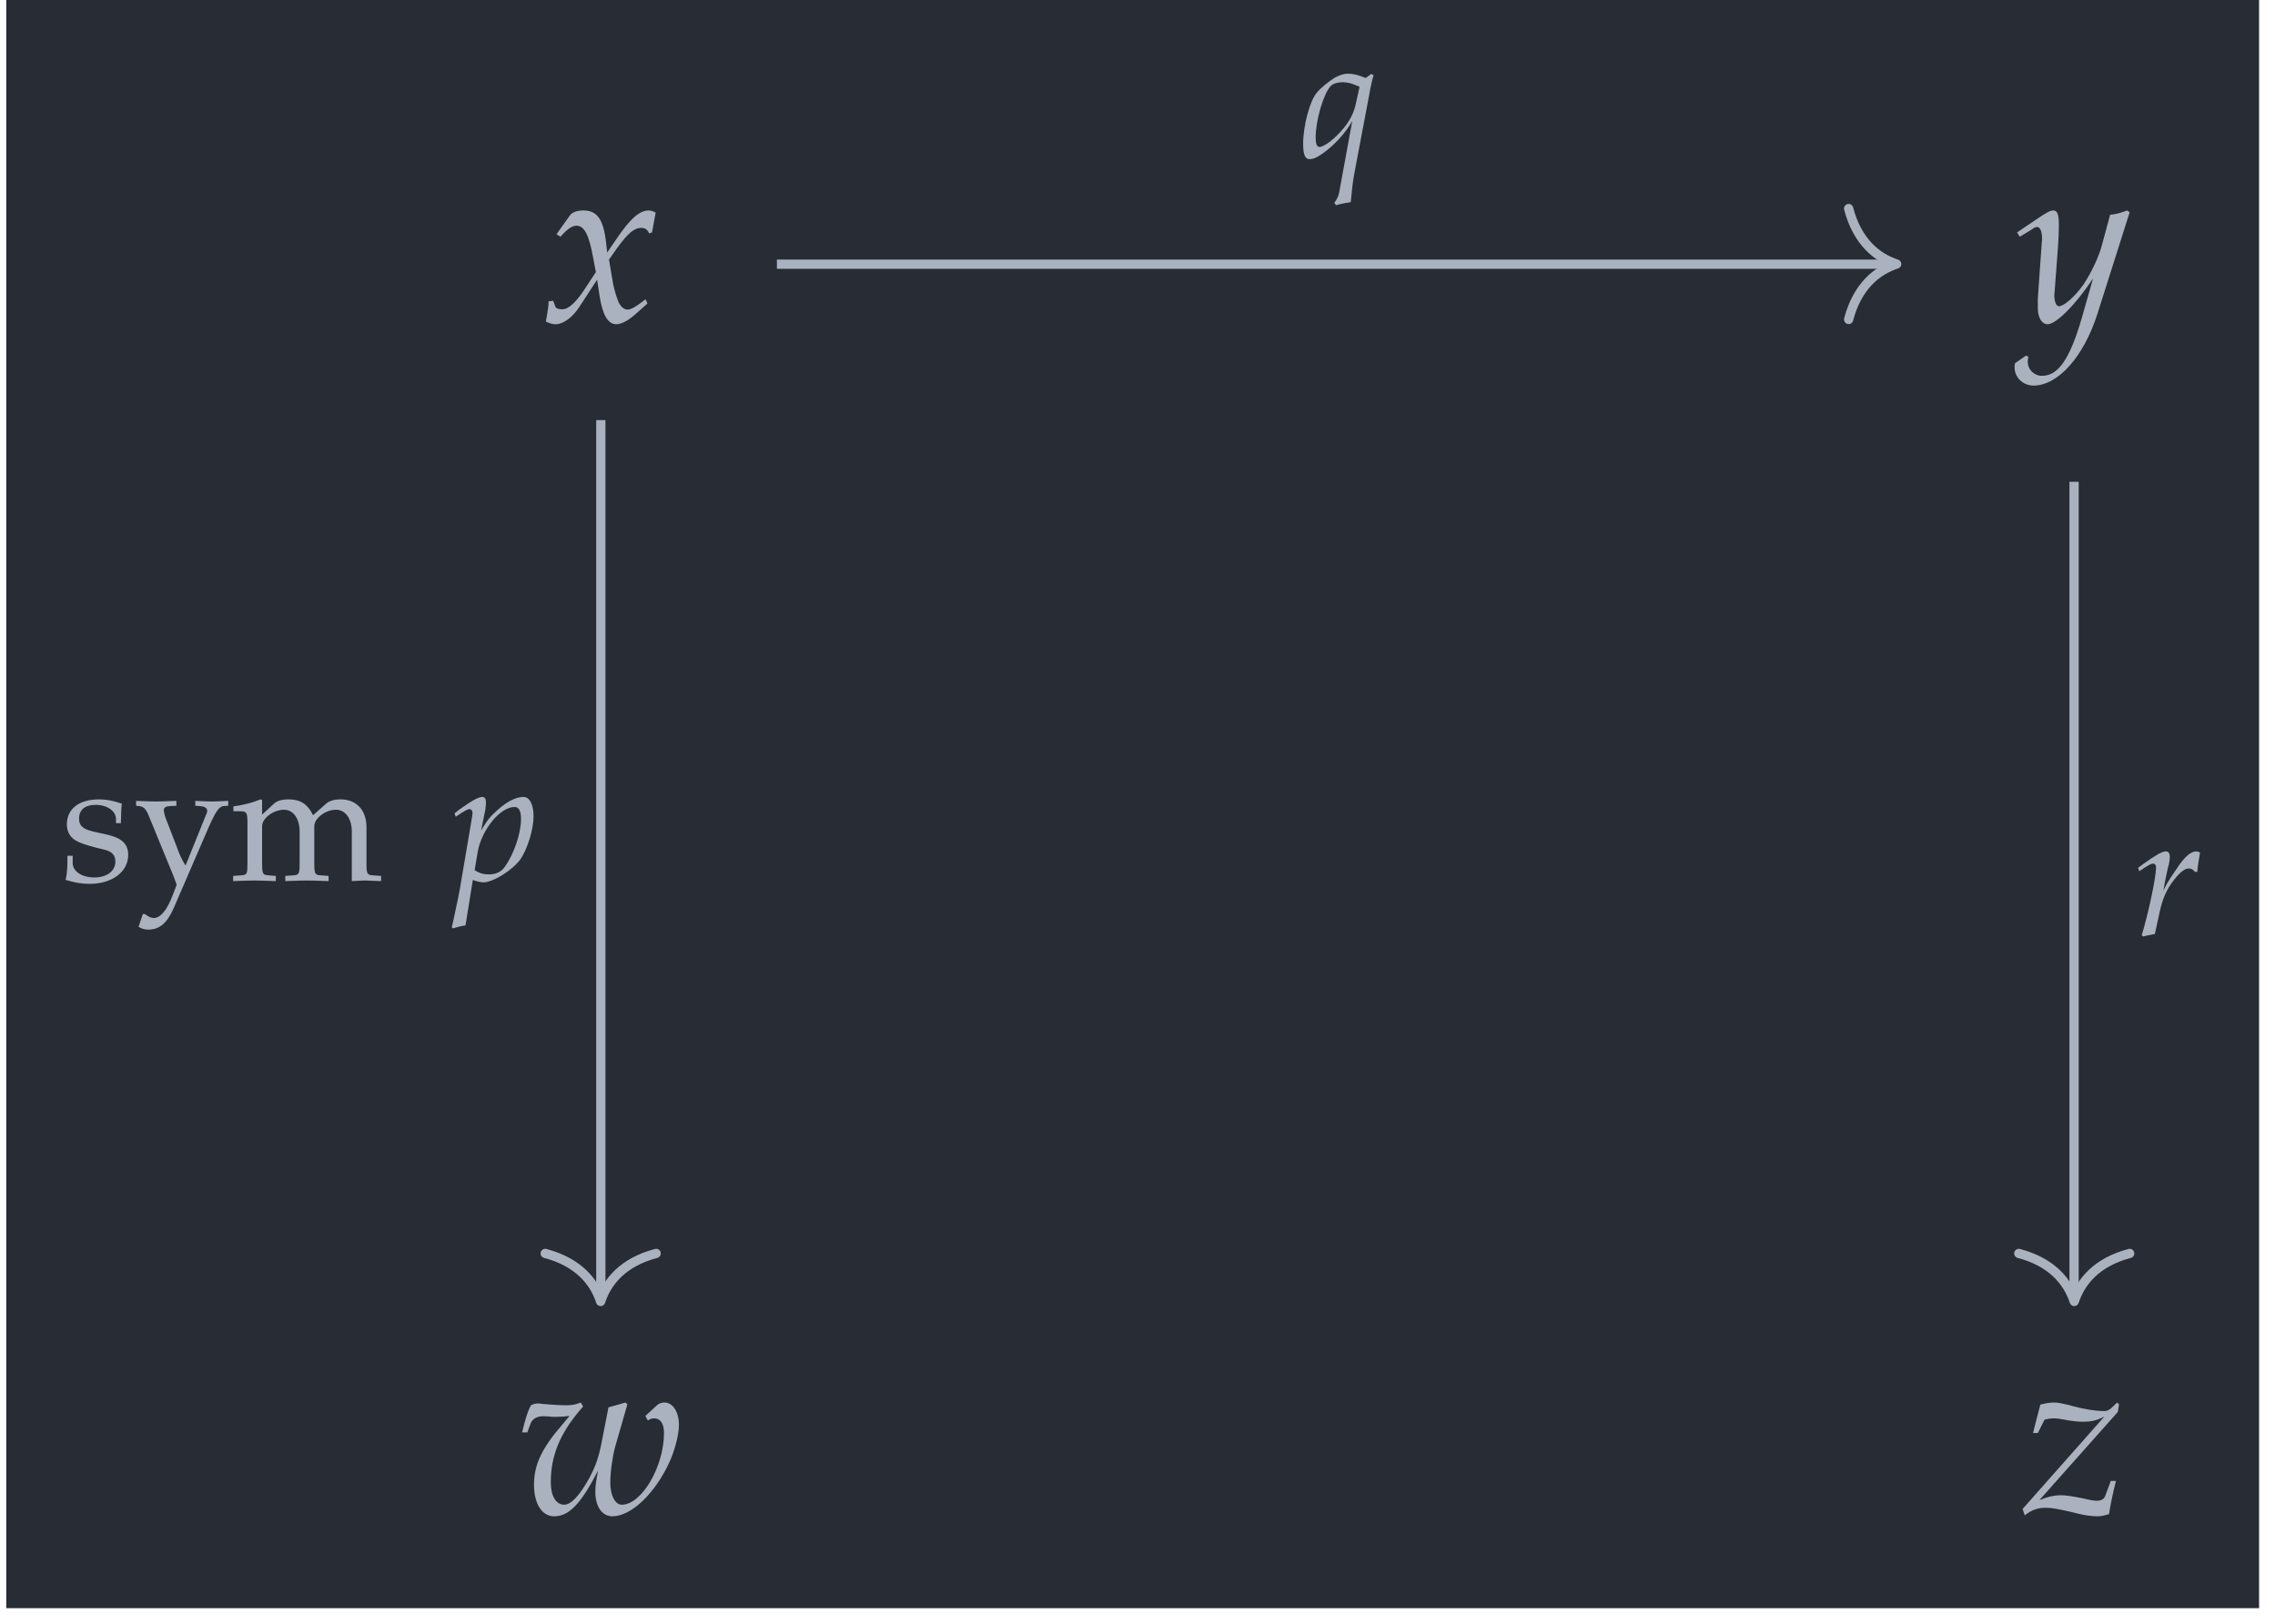 <?xml version="1.0" encoding="UTF-8"?>
<svg xmlns="http://www.w3.org/2000/svg" xmlns:xlink="http://www.w3.org/1999/xlink" width="116.499pt" height="83.181pt" viewBox="0 0 116.499 83.181" version="1.2">
<defs>
<g>
<symbol overflow="visible" id="glyph0-0">
<path style="stroke:none;" d=""/>
</symbol>
<symbol overflow="visible" id="glyph0-1">
<path style="stroke:none;" d="M 0.25 -1.047 C 0.25 -0.812 0.219 -0.656 0.156 -0.266 C 0.125 -0.125 0.125 -0.094 0.109 -0.016 C 0.281 0.078 0.469 0.125 0.609 0.125 C 1 0.125 1.469 -0.219 1.828 -0.766 L 2.734 -2.156 L 2.859 -1.344 C 3.016 -0.328 3.297 0.125 3.719 0.125 C 3.984 0.125 4.359 -0.078 4.734 -0.422 L 5.312 -0.938 L 5.219 -1.156 C 4.781 -0.812 4.484 -0.625 4.297 -0.625 C 4.125 -0.625 3.969 -0.75 3.844 -0.984 C 3.75 -1.203 3.609 -1.641 3.547 -1.984 L 3.344 -3.188 L 3.75 -3.766 C 4.312 -4.531 4.625 -4.812 5 -4.812 C 5.188 -4.812 5.328 -4.719 5.391 -4.531 L 5.547 -4.578 L 5.734 -5.594 C 5.594 -5.672 5.484 -5.703 5.375 -5.703 C 4.906 -5.703 4.422 -5.281 3.688 -4.188 L 3.25 -3.547 L 3.188 -4.109 C 3.047 -5.281 2.719 -5.703 2.031 -5.703 C 1.719 -5.703 1.453 -5.609 1.344 -5.453 L 0.656 -4.484 L 0.859 -4.359 C 1.219 -4.766 1.453 -4.922 1.688 -4.922 C 2.078 -4.922 2.328 -4.438 2.531 -3.281 L 2.672 -2.547 L 2.188 -1.812 C 1.688 -1.016 1.281 -0.641 0.953 -0.641 C 0.766 -0.641 0.641 -0.688 0.609 -0.75 L 0.484 -1.078 Z M 0.25 -1.047 "/>
</symbol>
<symbol overflow="visible" id="glyph0-2">
<path style="stroke:none;" d="M -0.078 2.125 C -0.094 2.219 -0.094 2.281 -0.094 2.344 C -0.094 2.859 0.344 3.266 0.875 3.266 C 2.125 3.266 3.438 1.797 4.141 -0.391 L 5.797 -5.609 L 5.672 -5.703 C 5.328 -5.578 5.062 -5.5 4.797 -5.484 L 4.375 -3.922 C 4.234 -3.359 3.828 -2.5 3.438 -1.922 C 3.016 -1.312 2.438 -0.797 2.172 -0.797 C 2.031 -0.797 1.938 -1.062 1.938 -1.359 L 1.953 -1.516 L 2.125 -3.812 C 2.156 -4.188 2.172 -4.625 2.172 -4.969 C 2.172 -5.5 2.094 -5.703 1.891 -5.703 C 1.734 -5.703 1.578 -5.625 1 -5.234 L 0.031 -4.578 L 0.172 -4.359 L 0.766 -4.719 L 0.812 -4.75 C 0.922 -4.828 1 -4.859 1.047 -4.859 C 1.219 -4.859 1.312 -4.625 1.312 -4.234 C 1.312 -4.234 1.312 -4.156 1.297 -4.062 L 1.094 -1.188 L 1.094 -0.703 C 1.094 -0.219 1.297 0.125 1.594 0.125 C 2.031 0.125 3.031 -0.875 3.922 -2.219 L 3.344 -0.188 C 2.734 1.906 2.141 2.766 1.312 2.766 C 0.906 2.766 0.578 2.453 0.578 2.031 C 0.578 1.984 0.594 1.891 0.609 1.781 L 0.484 1.734 Z M -0.078 2.125 "/>
</symbol>
<symbol overflow="visible" id="glyph0-3">
<path style="stroke:none;" d="M 6.562 -5.016 L 6.688 -4.781 C 6.797 -4.859 6.906 -4.891 7.016 -4.891 C 7.328 -4.891 7.516 -4.625 7.516 -4.141 C 7.516 -2.422 6.375 -0.469 5.359 -0.469 C 5.016 -0.469 4.766 -0.938 4.766 -1.594 C 4.766 -2.141 4.875 -2.922 5.016 -3.438 L 5.641 -5.609 L 5.547 -5.703 L 4.672 -5.453 L 4.328 -3.688 C 4.188 -2.953 4.031 -2.469 3.688 -1.828 C 3.203 -0.953 2.766 -0.469 2.406 -0.469 C 1.984 -0.469 1.719 -0.922 1.719 -1.609 C 1.719 -3.016 2.203 -4.172 3.375 -5.5 L 3.25 -5.703 C 3.016 -5.609 2.859 -5.562 2.531 -5.562 C 2.203 -5.562 1.703 -5.594 1.359 -5.625 L 1.219 -5.641 C 1.156 -5.656 1.094 -5.656 1.078 -5.656 C 0.938 -5.656 0.828 -5.625 0.703 -5.562 C 0.531 -5.25 0.406 -4.828 0.25 -4.172 L 0.516 -4.172 L 0.703 -4.672 C 0.797 -4.875 1.031 -5 1.312 -5 C 1.375 -5 1.484 -5 1.641 -4.984 C 1.734 -4.969 1.828 -4.969 1.984 -4.969 C 2.234 -4.969 2.375 -4.984 2.672 -5.016 L 2.641 -4.969 C 2.562 -4.875 2.516 -4.828 2.328 -4.594 C 1.25 -3.359 0.859 -2.5 0.859 -1.5 C 0.859 -0.516 1.266 0.125 1.891 0.125 C 2.656 0.125 3.266 -0.516 4.141 -2.219 C 4.031 -1.688 4 -1.391 4 -1.125 C 4 -0.375 4.344 0.125 4.875 0.125 C 5.844 0.125 7.078 -1.062 7.812 -2.688 C 8.078 -3.281 8.281 -4.078 8.281 -4.547 C 8.281 -5.219 7.969 -5.703 7.547 -5.703 C 7.391 -5.703 7.25 -5.656 7.156 -5.562 Z M 6.562 -5.016 "/>
</symbol>
<symbol overflow="visible" id="glyph0-4">
<path style="stroke:none;" d="M -0.016 -0.25 L 0.094 0.078 C 0.438 -0.203 0.766 -0.312 1.172 -0.312 C 1.469 -0.312 1.797 -0.25 2.422 -0.109 C 3.125 0.078 3.5 0.125 3.812 0.125 C 3.953 0.125 4.062 0.109 4.406 0.016 C 4.531 -0.719 4.625 -1.125 4.766 -1.688 L 4.5 -1.688 L 4.234 -0.969 C 4.172 -0.766 4.031 -0.672 3.781 -0.672 C 3.641 -0.672 3.453 -0.703 3.203 -0.766 L 2.984 -0.812 C 2.594 -0.891 2.188 -0.953 1.969 -0.953 C 1.594 -0.953 1.266 -0.875 0.844 -0.703 L 4.859 -5.219 L 4.922 -5.609 L 4.828 -5.703 L 4.547 -5.438 C 4.422 -5.312 4.312 -5.266 4.141 -5.266 C 3.75 -5.266 3.125 -5.359 2.562 -5.516 L 2.344 -5.578 C 2.016 -5.656 1.781 -5.703 1.609 -5.703 C 1.406 -5.703 1.172 -5.672 0.891 -5.594 L 0.516 -4.141 L 0.766 -4.141 L 1.109 -4.828 C 1.312 -4.875 1.422 -4.891 1.578 -4.891 C 1.734 -4.891 1.875 -4.875 2.109 -4.828 C 2.516 -4.75 2.812 -4.719 3.062 -4.719 C 3.5 -4.719 3.781 -4.781 4.172 -4.984 Z M -0.016 -0.25 "/>
</symbol>
<symbol overflow="visible" id="glyph1-0">
<path style="stroke:none;" d=""/>
</symbol>
<symbol overflow="visible" id="glyph1-1">
<path style="stroke:none;" d="M 0.359 -1.266 C 0.359 -0.656 0.344 -0.391 0.266 -0.031 C 0.734 0.109 1.078 0.172 1.484 0.172 C 2.641 0.172 3.469 -0.438 3.469 -1.312 C 3.469 -1.594 3.391 -1.797 3.219 -1.969 C 2.984 -2.188 2.703 -2.297 1.922 -2.453 C 1.188 -2.594 0.953 -2.766 0.953 -3.172 C 0.953 -3.625 1.266 -3.875 1.797 -3.875 C 2.391 -3.875 2.844 -3.562 2.844 -3.141 L 2.844 -2.938 L 3.094 -2.938 C 3.109 -3.453 3.109 -3.672 3.141 -3.938 C 2.672 -4.094 2.359 -4.156 1.984 -4.156 C 0.953 -4.156 0.328 -3.672 0.328 -2.875 C 0.328 -2.453 0.531 -2.141 0.938 -1.969 C 1.172 -1.859 1.641 -1.719 2.25 -1.578 C 2.641 -1.484 2.812 -1.297 2.812 -0.969 C 2.812 -0.484 2.375 -0.156 1.734 -0.156 C 1.094 -0.156 0.625 -0.469 0.625 -0.906 L 0.625 -1.266 Z M 0.359 -1.266 "/>
</symbol>
<symbol overflow="visible" id="glyph1-2">
<path style="stroke:none;" d="M 2.641 -0.766 C 2.438 -1.094 2.344 -1.297 2.188 -1.734 L 1.609 -3.234 C 1.562 -3.375 1.531 -3.516 1.531 -3.609 C 1.531 -3.734 1.625 -3.797 1.828 -3.812 L 2.172 -3.828 L 2.172 -4.078 C 1.297 -4.047 1.297 -4.047 1.141 -4.047 C 0.969 -4.047 0.969 -4.047 0.109 -4.078 L 0.109 -3.828 L 0.266 -3.812 C 0.484 -3.781 0.594 -3.688 0.734 -3.375 L 1.688 -1.047 C 1.938 -0.438 2.031 -0.234 2.188 0.219 L 1.984 0.75 C 1.703 1.5 1.359 1.922 1.016 1.922 C 0.875 1.922 0.719 1.844 0.562 1.719 L 0.453 1.719 L 0.234 2.375 C 0.406 2.469 0.547 2.516 0.719 2.516 C 1.312 2.516 1.688 2.188 2.031 1.422 L 3.828 -2.734 C 4.188 -3.547 4.359 -3.781 4.578 -3.812 L 4.828 -3.828 L 4.828 -4.078 C 4.125 -4.047 4.125 -4.047 3.984 -4.047 C 3.844 -4.047 3.844 -4.047 3.141 -4.078 L 3.141 -3.828 L 3.375 -3.812 C 3.625 -3.797 3.75 -3.703 3.75 -3.578 C 3.75 -3.516 3.734 -3.438 3.688 -3.359 Z M 2.641 -0.766 "/>
</symbol>
<symbol overflow="visible" id="glyph1-3">
<path style="stroke:none;" d="M 0.156 -3.547 L 0.484 -3.547 C 0.844 -3.547 0.875 -3.484 0.875 -2.906 L 0.875 -0.906 C 0.875 -0.344 0.859 -0.281 0.547 -0.266 L 0.141 -0.234 L 0.141 0.031 C 1 0 1.016 0 1.266 0 C 1.516 0 1.75 0.016 2.328 0.031 L 2.328 -0.234 L 1.953 -0.266 C 1.656 -0.281 1.625 -0.344 1.625 -0.906 L 1.625 -2.781 C 1.625 -3.188 2.203 -3.625 2.75 -3.625 C 3.219 -3.625 3.547 -3.172 3.547 -2.5 L 3.547 -0.906 C 3.547 -0.344 3.516 -0.281 3.219 -0.266 L 2.812 -0.234 L 2.812 0.031 C 3.703 0 3.703 0 3.922 0 C 4.141 0 4.141 0 5.031 0.031 L 5.031 -0.234 L 4.625 -0.266 C 4.328 -0.281 4.297 -0.344 4.297 -0.906 L 4.297 -2.781 C 4.297 -3.188 4.875 -3.625 5.406 -3.625 C 5.891 -3.625 6.219 -3.172 6.219 -2.5 L 6.219 0.031 C 6.766 0 6.766 0 6.922 0 C 7.031 0 7.031 0 7.719 0.031 L 7.719 -0.234 L 7.297 -0.266 C 7 -0.281 6.969 -0.344 6.969 -0.906 L 6.969 -2.734 C 6.969 -3.609 6.453 -4.156 5.641 -4.156 C 5.328 -4.156 5.062 -4.078 4.906 -3.938 L 4.234 -3.344 C 3.953 -3.922 3.578 -4.156 2.969 -4.156 C 2.641 -4.156 2.391 -4.078 2.234 -3.938 L 1.625 -3.375 L 1.625 -4.125 L 1.547 -4.156 C 1.094 -3.969 0.625 -3.859 0.156 -3.797 Z M 0.156 -3.547 "/>
</symbol>
<symbol overflow="visible" id="glyph2-0">
<path style="stroke:none;" d=""/>
</symbol>
<symbol overflow="visible" id="glyph2-1">
<path style="stroke:none;" d="M 1.016 -0.031 L 1.094 0 C 1.328 0.078 1.469 0.094 1.562 0.094 C 2.062 0.094 3.078 -0.547 3.469 -1.109 C 3.828 -1.656 4.125 -2.625 4.125 -3.297 C 4.125 -3.891 3.922 -4.281 3.609 -4.281 C 3.234 -4.281 2.766 -4.047 2.297 -3.625 C 1.938 -3.312 1.75 -3.094 1.438 -2.562 L 1.656 -3.625 C 1.672 -3.766 1.688 -3.906 1.688 -4.016 C 1.688 -4.188 1.625 -4.281 1.5 -4.281 C 1.312 -4.281 0.969 -4.094 0.312 -3.625 L 0.078 -3.438 L 0.141 -3.266 L 0.422 -3.453 C 0.672 -3.609 0.766 -3.656 0.844 -3.656 C 0.938 -3.656 1 -3.578 1 -3.453 C 1 -3.375 0.969 -3.203 0.953 -3.109 L 0.438 -0.078 C 0.359 0.469 0.188 1.266 0.016 2.062 L -0.062 2.391 L 0 2.453 C 0.188 2.391 0.359 2.344 0.641 2.297 Z M 1.266 -1.469 C 1.469 -2.594 2.406 -3.766 3.156 -3.766 C 3.375 -3.766 3.484 -3.562 3.484 -3.156 C 3.484 -2.438 3.141 -1.391 2.656 -0.703 C 2.484 -0.453 2.203 -0.312 1.844 -0.312 C 1.562 -0.312 1.344 -0.375 1.109 -0.531 Z M 1.266 -1.469 "/>
</symbol>
<symbol overflow="visible" id="glyph2-2">
<path style="stroke:none;" d="M 3.422 -4.062 C 3.031 -4.219 2.781 -4.281 2.516 -4.281 C 2.281 -4.281 2.062 -4.203 1.812 -4.062 C 1.5 -3.859 1.109 -3.547 0.922 -3.312 C 0.562 -2.906 0.219 -1.609 0.219 -0.688 C 0.219 -0.172 0.312 0.094 0.531 0.094 C 0.734 0.094 0.891 0.031 1.188 -0.172 L 1.25 -0.219 C 1.828 -0.625 2.406 -1.266 2.734 -1.859 L 2.062 1.812 C 2.016 2.031 1.922 2.203 1.812 2.328 L 1.906 2.453 C 2.172 2.375 2.453 2.328 2.656 2.297 C 2.703 1.812 2.75 1.328 2.828 0.891 L 3.594 -3.156 C 3.688 -3.703 3.75 -3.938 3.828 -4.203 L 3.703 -4.266 Z M 2.922 -2.766 C 2.828 -2.312 2.641 -1.922 2.312 -1.516 C 1.844 -0.938 1.297 -0.531 1.047 -0.531 C 0.922 -0.531 0.859 -0.703 0.859 -1 C 0.859 -1.859 1.234 -3.188 1.609 -3.625 C 1.719 -3.766 1.969 -3.844 2.25 -3.844 C 2.5 -3.844 2.688 -3.797 3.109 -3.609 Z M 2.922 -2.766 "/>
</symbol>
<symbol overflow="visible" id="glyph2-3">
<path style="stroke:none;" d="M 3.266 -3.234 C 3.297 -3.578 3.344 -3.859 3.406 -4.219 C 3.312 -4.266 3.281 -4.281 3.234 -4.281 C 2.953 -4.281 2.688 -4.062 2.359 -3.609 L 2.125 -3.266 C 1.781 -2.766 1.672 -2.578 1.531 -2.266 L 1.594 -2.641 C 1.641 -2.844 1.703 -3.188 1.75 -3.391 L 1.812 -3.625 C 1.844 -3.766 1.859 -3.891 1.859 -4 C 1.859 -4.172 1.797 -4.281 1.656 -4.281 C 1.469 -4.281 1.141 -4.094 0.484 -3.625 L 0.234 -3.438 L 0.297 -3.266 L 0.578 -3.453 C 0.828 -3.609 0.922 -3.656 1 -3.656 C 1.094 -3.656 1.156 -3.578 1.156 -3.469 C 1.156 -2.953 0.766 -1.125 0.422 0.016 L 0.5 0.078 C 0.641 0.031 0.781 0.016 0.984 -0.031 L 1.094 -0.047 L 1.328 -1.125 C 1.484 -1.859 1.688 -2.328 2.078 -2.828 C 2.391 -3.219 2.625 -3.406 2.828 -3.406 C 2.953 -3.406 3.047 -3.359 3.141 -3.234 Z M 3.266 -3.234 "/>
</symbol>
</g>
<clipPath id="clip1">
  <path d="M 0.32 0 L 115.684 0 L 115.684 82.371 L 0.32 82.371 Z M 0.32 0 "/>
</clipPath>
</defs>
<g id="surface1">
<g clip-path="url(#clip1)" clip-rule="nonzero">
<path style=" stroke:none;fill-rule:nonzero;fill:rgb(15.685%,17.255%,20.392%);fill-opacity:1;" d="M 0.32 82.371 L 115.684 82.371 L 115.684 0 L 0.32 0 Z M 0.32 82.371 "/>
</g>
<g style="fill:rgb(67.059%,69.803%,74.901%);fill-opacity:1;">
  <use xlink:href="#glyph0-1" x="27.842" y="16.483"/>
</g>
<g style="fill:rgb(67.059%,69.803%,74.901%);fill-opacity:1;">
  <use xlink:href="#glyph0-2" x="103.259" y="16.483"/>
</g>
<g style="fill:rgb(67.059%,69.803%,74.901%);fill-opacity:1;">
  <use xlink:href="#glyph0-3" x="26.486" y="77.539"/>
</g>
<g style="fill:rgb(67.059%,69.803%,74.901%);fill-opacity:1;">
  <use xlink:href="#glyph0-4" x="103.59" y="77.539"/>
</g>
<path style="fill:none;stroke-width:0.478;stroke-linecap:butt;stroke-linejoin:miter;stroke:rgb(67.059%,69.803%,74.901%);stroke-opacity:1;stroke-miterlimit:10;" d="M -37.439 22.916 L -37.439 -22.44 " transform="matrix(0.99,0,0,-0.99,67.832,44.205)"/>
<path style="fill:none;stroke-width:0.478;stroke-linecap:round;stroke-linejoin:round;stroke:rgb(67.059%,69.803%,74.901%);stroke-opacity:1;stroke-miterlimit:10;" d="M -2.486 2.87 C -2.032 1.146 -1.019 0.334 -0.001 -0.001 C -1.019 -0.333 -2.032 -1.149 -2.486 -2.869 " transform="matrix(0,0.99,0.99,0,30.759,66.661)"/>
<g style="fill:rgb(67.059%,69.803%,74.901%);fill-opacity:1;">
  <use xlink:href="#glyph1-1" x="3.096" y="45.099"/>
  <use xlink:href="#glyph1-2" x="6.86" y="45.099"/>
  <use xlink:href="#glyph1-3" x="11.797" y="45.099"/>
</g>
<g style="fill:rgb(67.059%,69.803%,74.901%);fill-opacity:1;">
  <use xlink:href="#glyph2-1" x="23.197" y="45.099"/>
</g>
<path style="fill:none;stroke-width:0.478;stroke-linecap:butt;stroke-linejoin:miter;stroke:rgb(67.059%,69.803%,74.901%);stroke-opacity:1;stroke-miterlimit:10;" d="M -28.331 30.983 L 29.341 30.983 " transform="matrix(0.99,0,0,-0.99,67.832,44.205)"/>
<path style="fill:none;stroke-width:0.478;stroke-linecap:round;stroke-linejoin:round;stroke:rgb(67.059%,69.803%,74.901%);stroke-opacity:1;stroke-miterlimit:10;" d="M -2.485 2.871 C -2.032 1.147 -1.022 0.335 -0 -0.001 C -1.022 -0.336 -2.032 -1.149 -2.485 -2.868 " transform="matrix(0.99,0,0,-0.99,97.125,13.523)"/>
<g style="fill:rgb(67.059%,69.803%,74.901%);fill-opacity:1;">
  <use xlink:href="#glyph2-2" x="66.513" y="8.056"/>
</g>
<path style="fill:none;stroke-width:0.478;stroke-linecap:butt;stroke-linejoin:miter;stroke:rgb(67.059%,69.803%,74.901%);stroke-opacity:1;stroke-miterlimit:10;" d="M 38.765 19.725 L 38.765 -22.44 " transform="matrix(0.99,0,0,-0.99,67.832,44.205)"/>
<path style="fill:none;stroke-width:0.478;stroke-linecap:round;stroke-linejoin:round;stroke:rgb(67.059%,69.803%,74.901%);stroke-opacity:1;stroke-miterlimit:10;" d="M -2.486 2.867 C -2.032 1.148 -1.019 0.335 -0.001 -0 C -1.019 -0.336 -2.032 -1.148 -2.486 -2.868 " transform="matrix(0,0.99,0.99,0,106.219,66.661)"/>
<g style="fill:rgb(67.059%,69.803%,74.901%);fill-opacity:1;">
  <use xlink:href="#glyph2-3" x="109.253" y="47.889"/>
</g>
</g>
</svg>
